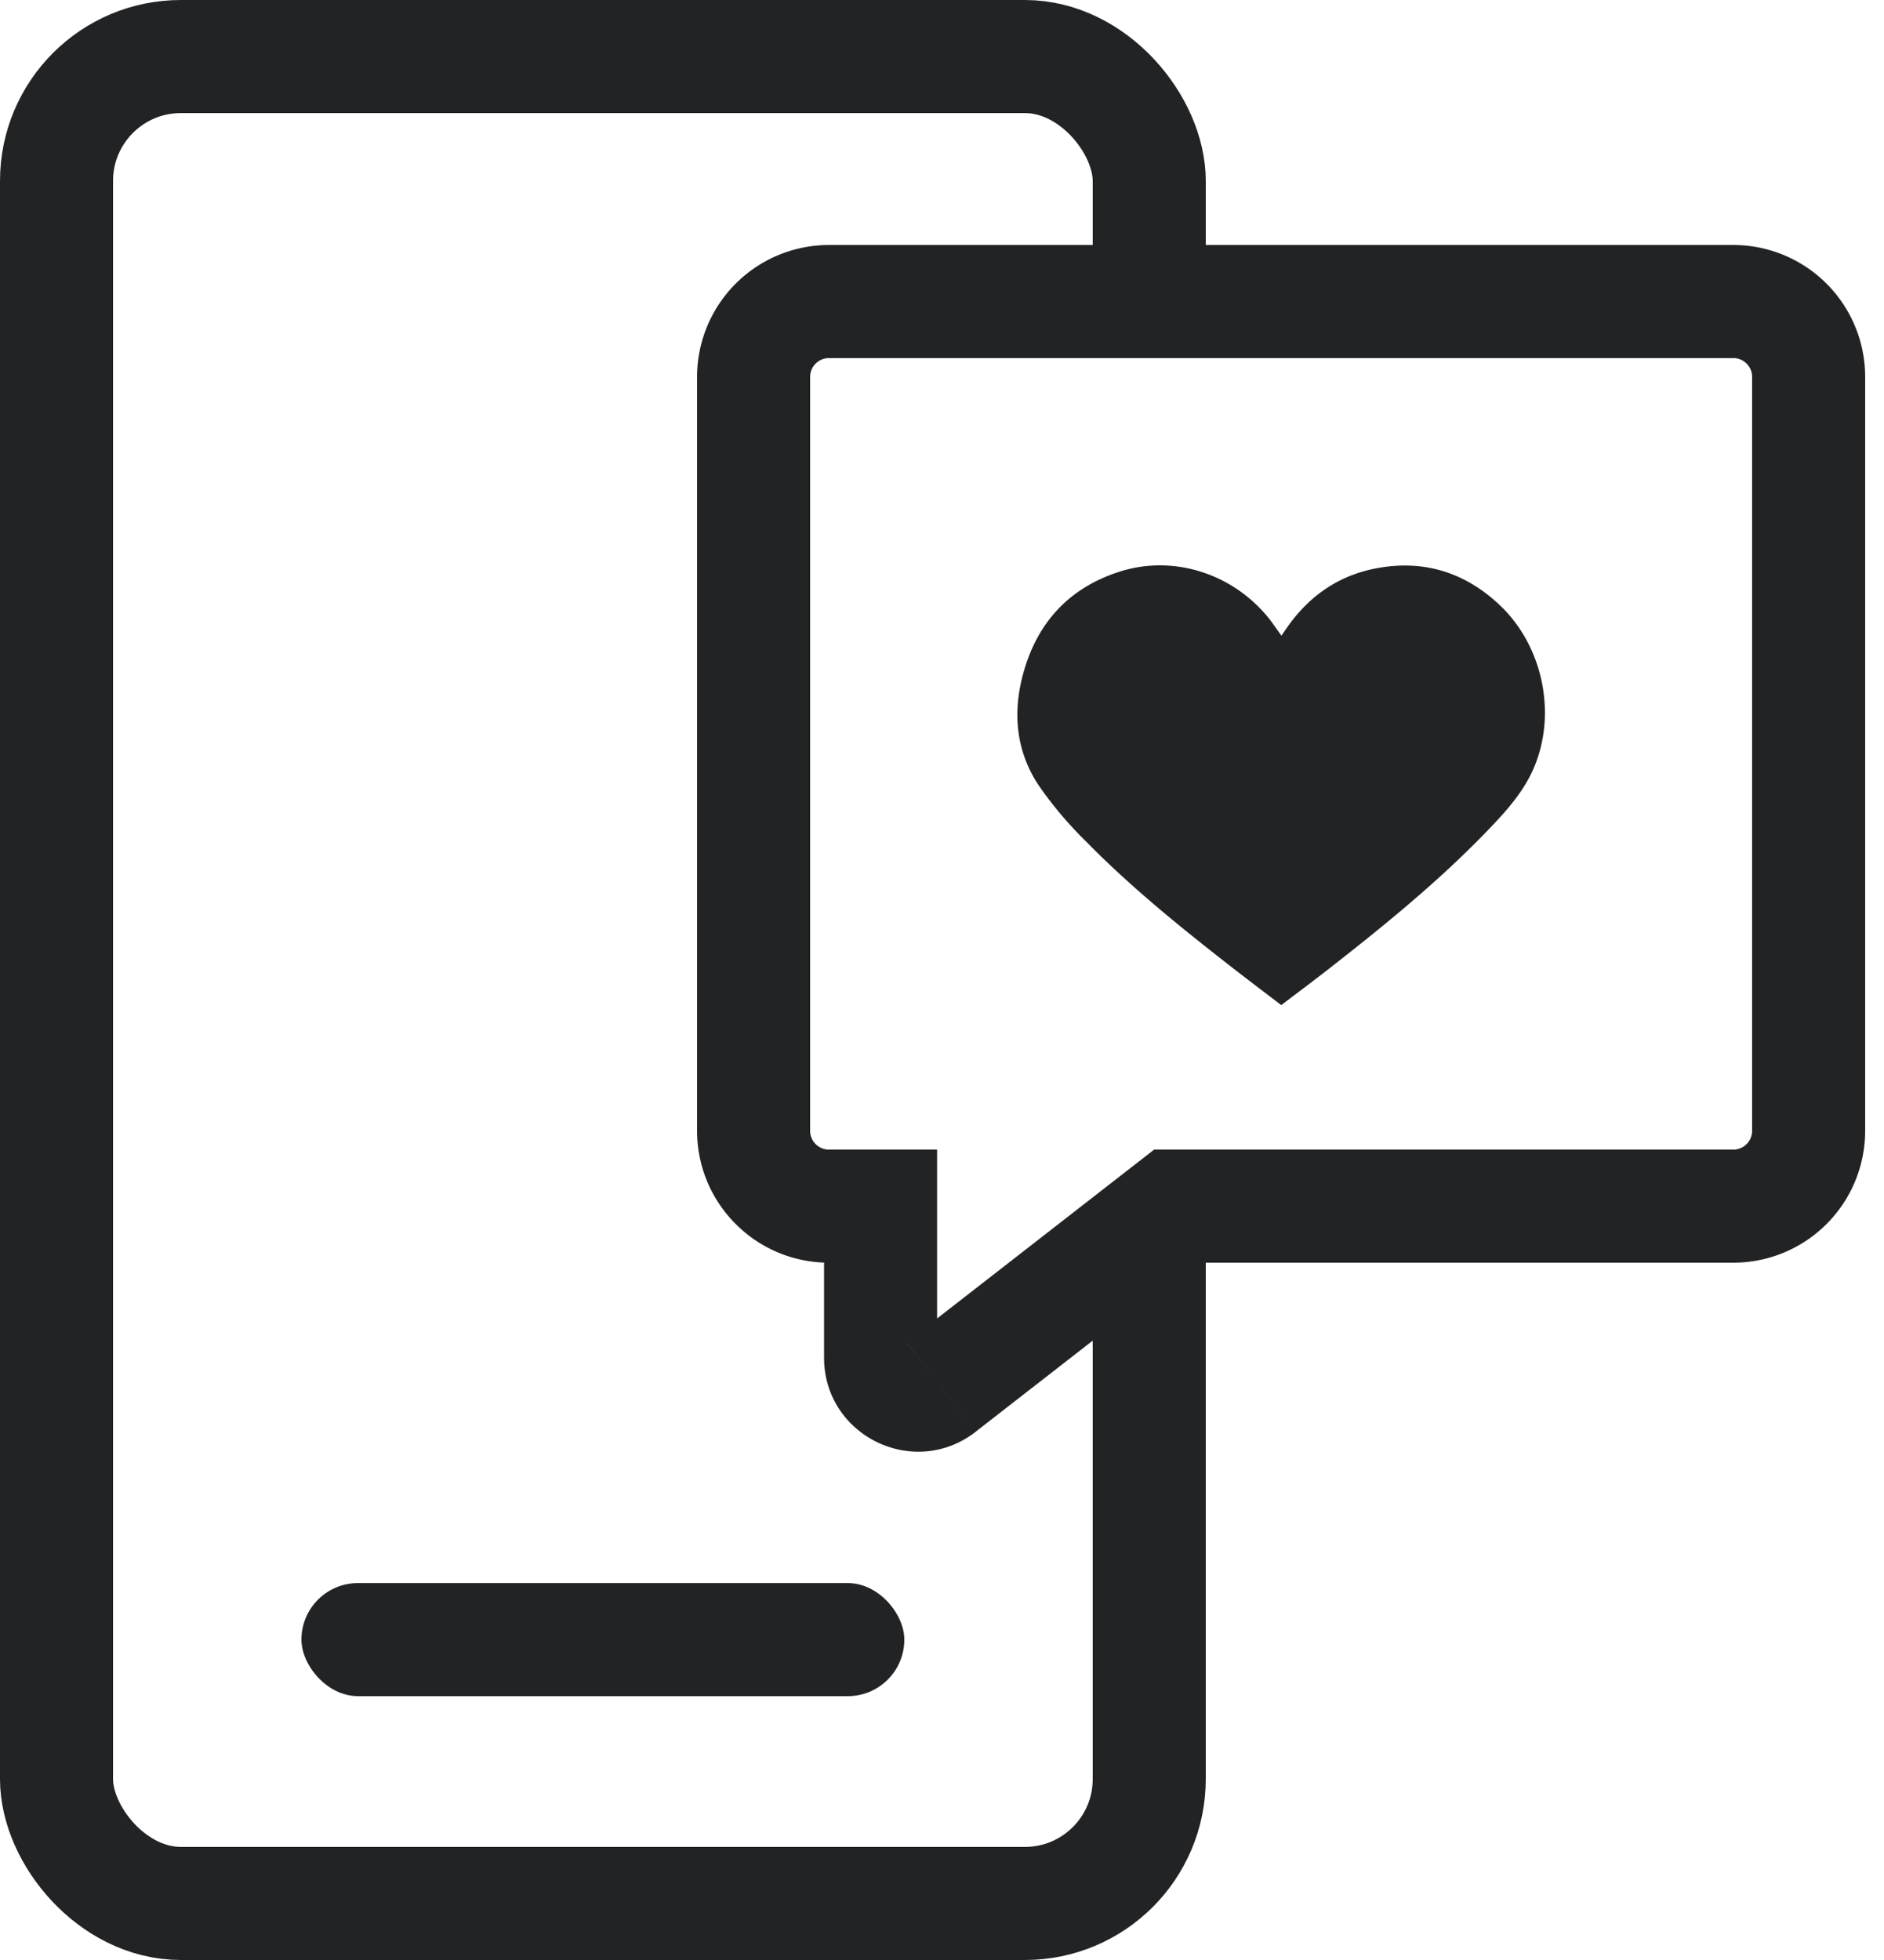 <svg xmlns="http://www.w3.org/2000/svg" width="25" height="26" viewBox="0 0 25 26" fill="none"><rect x=".75" y=".75" width="14.5" height="24.5" rx="1.65" fill="#fff" stroke="#222325" stroke-width="1.5"/><rect x="4" y="21" width="8" height="1.5" rx=".75" fill="#222325"/><g filter="url(#filter0_b_3088_6908)"><path fill-rule="evenodd" clip-rule="evenodd" d="M11 4a1 1 0 00-1 1v10a1 1 0 001 1h.685v2.009c0 .413.475.645.801.392L15.573 16H23a1 1 0 001-1V5a1 1 0 00-1-1H11z" fill="#fff"/><path d="M11.685 16h.75v-.75h-.75V16zm.801 2.4l.46.593-.46-.592zm3.087-2.4v-.75h-.258l-.203.158.46.592zM10.75 5a.25.25 0 01.25-.25v-1.5A1.75 1.75 0 009.25 5h1.5zm0 10V5h-1.5v10h1.5zm.25.25a.25.25 0 01-.25-.25h-1.5c0 .966.784 1.75 1.75 1.75v-1.5zm.685 0H11v1.5h.685v-1.5zm.75 2.759V16h-1.5v2.009h1.5zm-.41-.2a.254.254 0 01.41.2h-1.5c0 1.037 1.193 1.62 2.012.984l-.921-1.184zm3.087-2.401l-3.086 2.4.92 1.185 3.087-2.401-.92-1.184zM23 15.25h-7.427v1.5H23v-1.5zm.25-.25a.25.25 0 01-.25.25v1.5A1.75 1.75 0 0024.75 15h-1.5zm0-10v10h1.5V5h-1.5zM23 4.75a.25.25 0 01.25.25h1.5A1.75 1.75 0 0023 3.25v1.5zm-12 0h12v-1.5H11v1.5z" fill="#222325"/></g><path d="M17.002 13.333c-.252-.192-.498-.378-.741-.568-.644-.504-1.278-1.02-1.847-1.6a5.104 5.104 0 01-.638-.757c-.308-.471-.34-.995-.185-1.52.185-.631.593-1.088 1.26-1.303.718-.232 1.51.022 1.99.622.054.07.103.142.163.225l.068-.098c.293-.424.692-.709 1.223-.801.626-.109 1.161.074 1.606.494.6.567.773 1.52.412 2.247-.143.286-.36.523-.584.754-.65.674-1.381 1.266-2.124 1.846-.195.152-.395.3-.604.46h.001z" fill="#222325"/><defs><filter id="filter0_b_3088_6908" x="2.947" y="-3.053" width="28.107" height="28.614" filterUnits="userSpaceOnUse" color-interpolation-filters="sRGB"><feFlood flood-opacity="0" result="BackgroundImageFix"/><feGaussianBlur in="BackgroundImageFix" stdDeviation="3.152"/><feComposite in2="SourceAlpha" operator="in" result="effect1_backgroundBlur_3088_6908"/><feBlend in="SourceGraphic" in2="effect1_backgroundBlur_3088_6908" result="shape"/></filter></defs></svg>